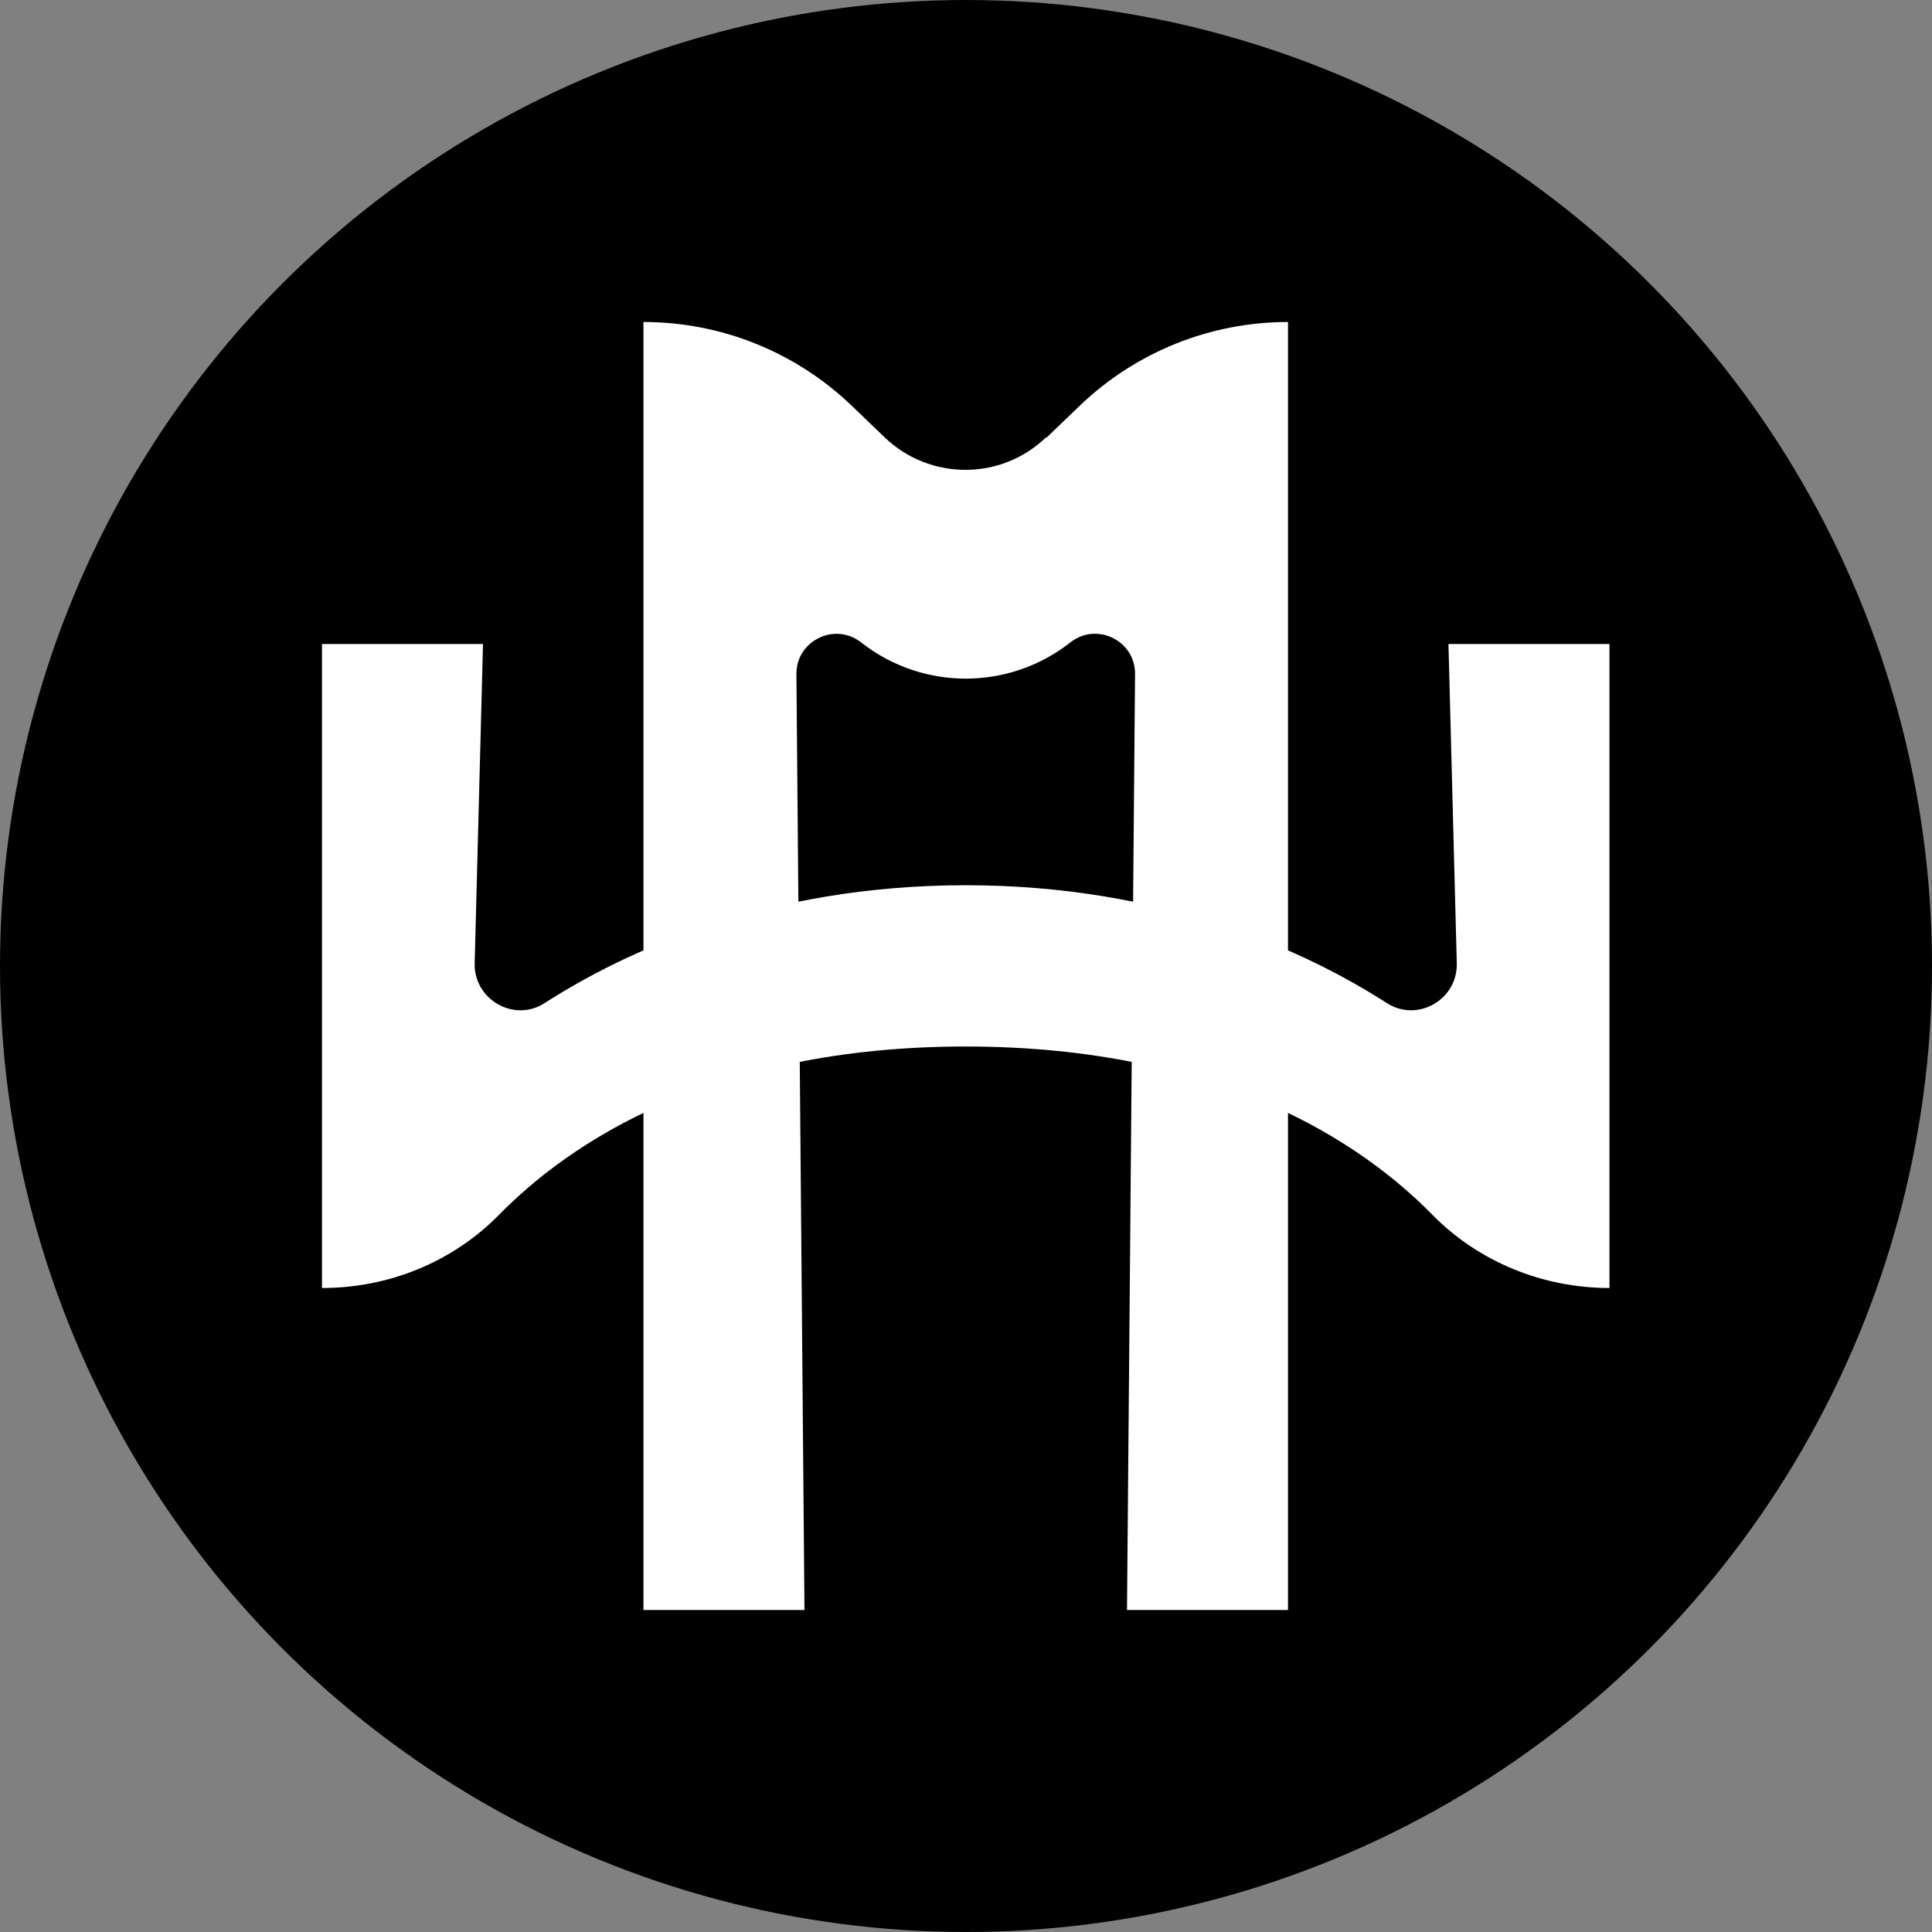<?xml version="1.0" encoding="UTF-8"?><svg id="Layer_2" xmlns="http://www.w3.org/2000/svg" viewBox="0 0 72 72"><rect x="0" y="0" width="72" height="72" fill="#808080" stroke="none"/><defs><style>.cls-1{fill:#000;}.cls-1,.cls-2{stroke-width:0px;}.cls-2{fill:#fff;}</style></defs><g id="Layer_1-2"><circle class="cls-1" cx="36" cy="36" r="36"/><path class="cls-2" d="M39,16.31l1.25-1.2c2.09-2,4.86-3.11,7.75-3.11h0v48h-6l.3-34.88c.01-1.25-1.43-1.95-2.41-1.18h0c-2.29,1.8-5.51,1.8-7.8,0h0c-.98-.77-2.42-.06-2.41,1.18l.3,34.88h-6V12s0,0,0,0c2.89,0,5.66,1.11,7.75,3.11l1.25,1.2c1.68,1.6,4.32,1.6,5.99,0Z"/><path class="cls-2" d="M36,39c-9.51,0-14.8,3.62-17.4,6.27-1.74,1.77-4.12,2.73-6.6,2.73h0v-24s6,0,6,0l-.31,11.89c-.04,1.36,1.47,2.23,2.61,1.49,2.94-1.89,8.23-4.39,15.69-4.39s12.75,2.5,15.69,4.39c1.15.74,2.65-.13,2.61-1.49l-.31-11.89h6v24h0c-2.48,0-4.87-.97-6.6-2.73-2.6-2.65-7.89-6.27-17.4-6.27Z"/></g></svg>